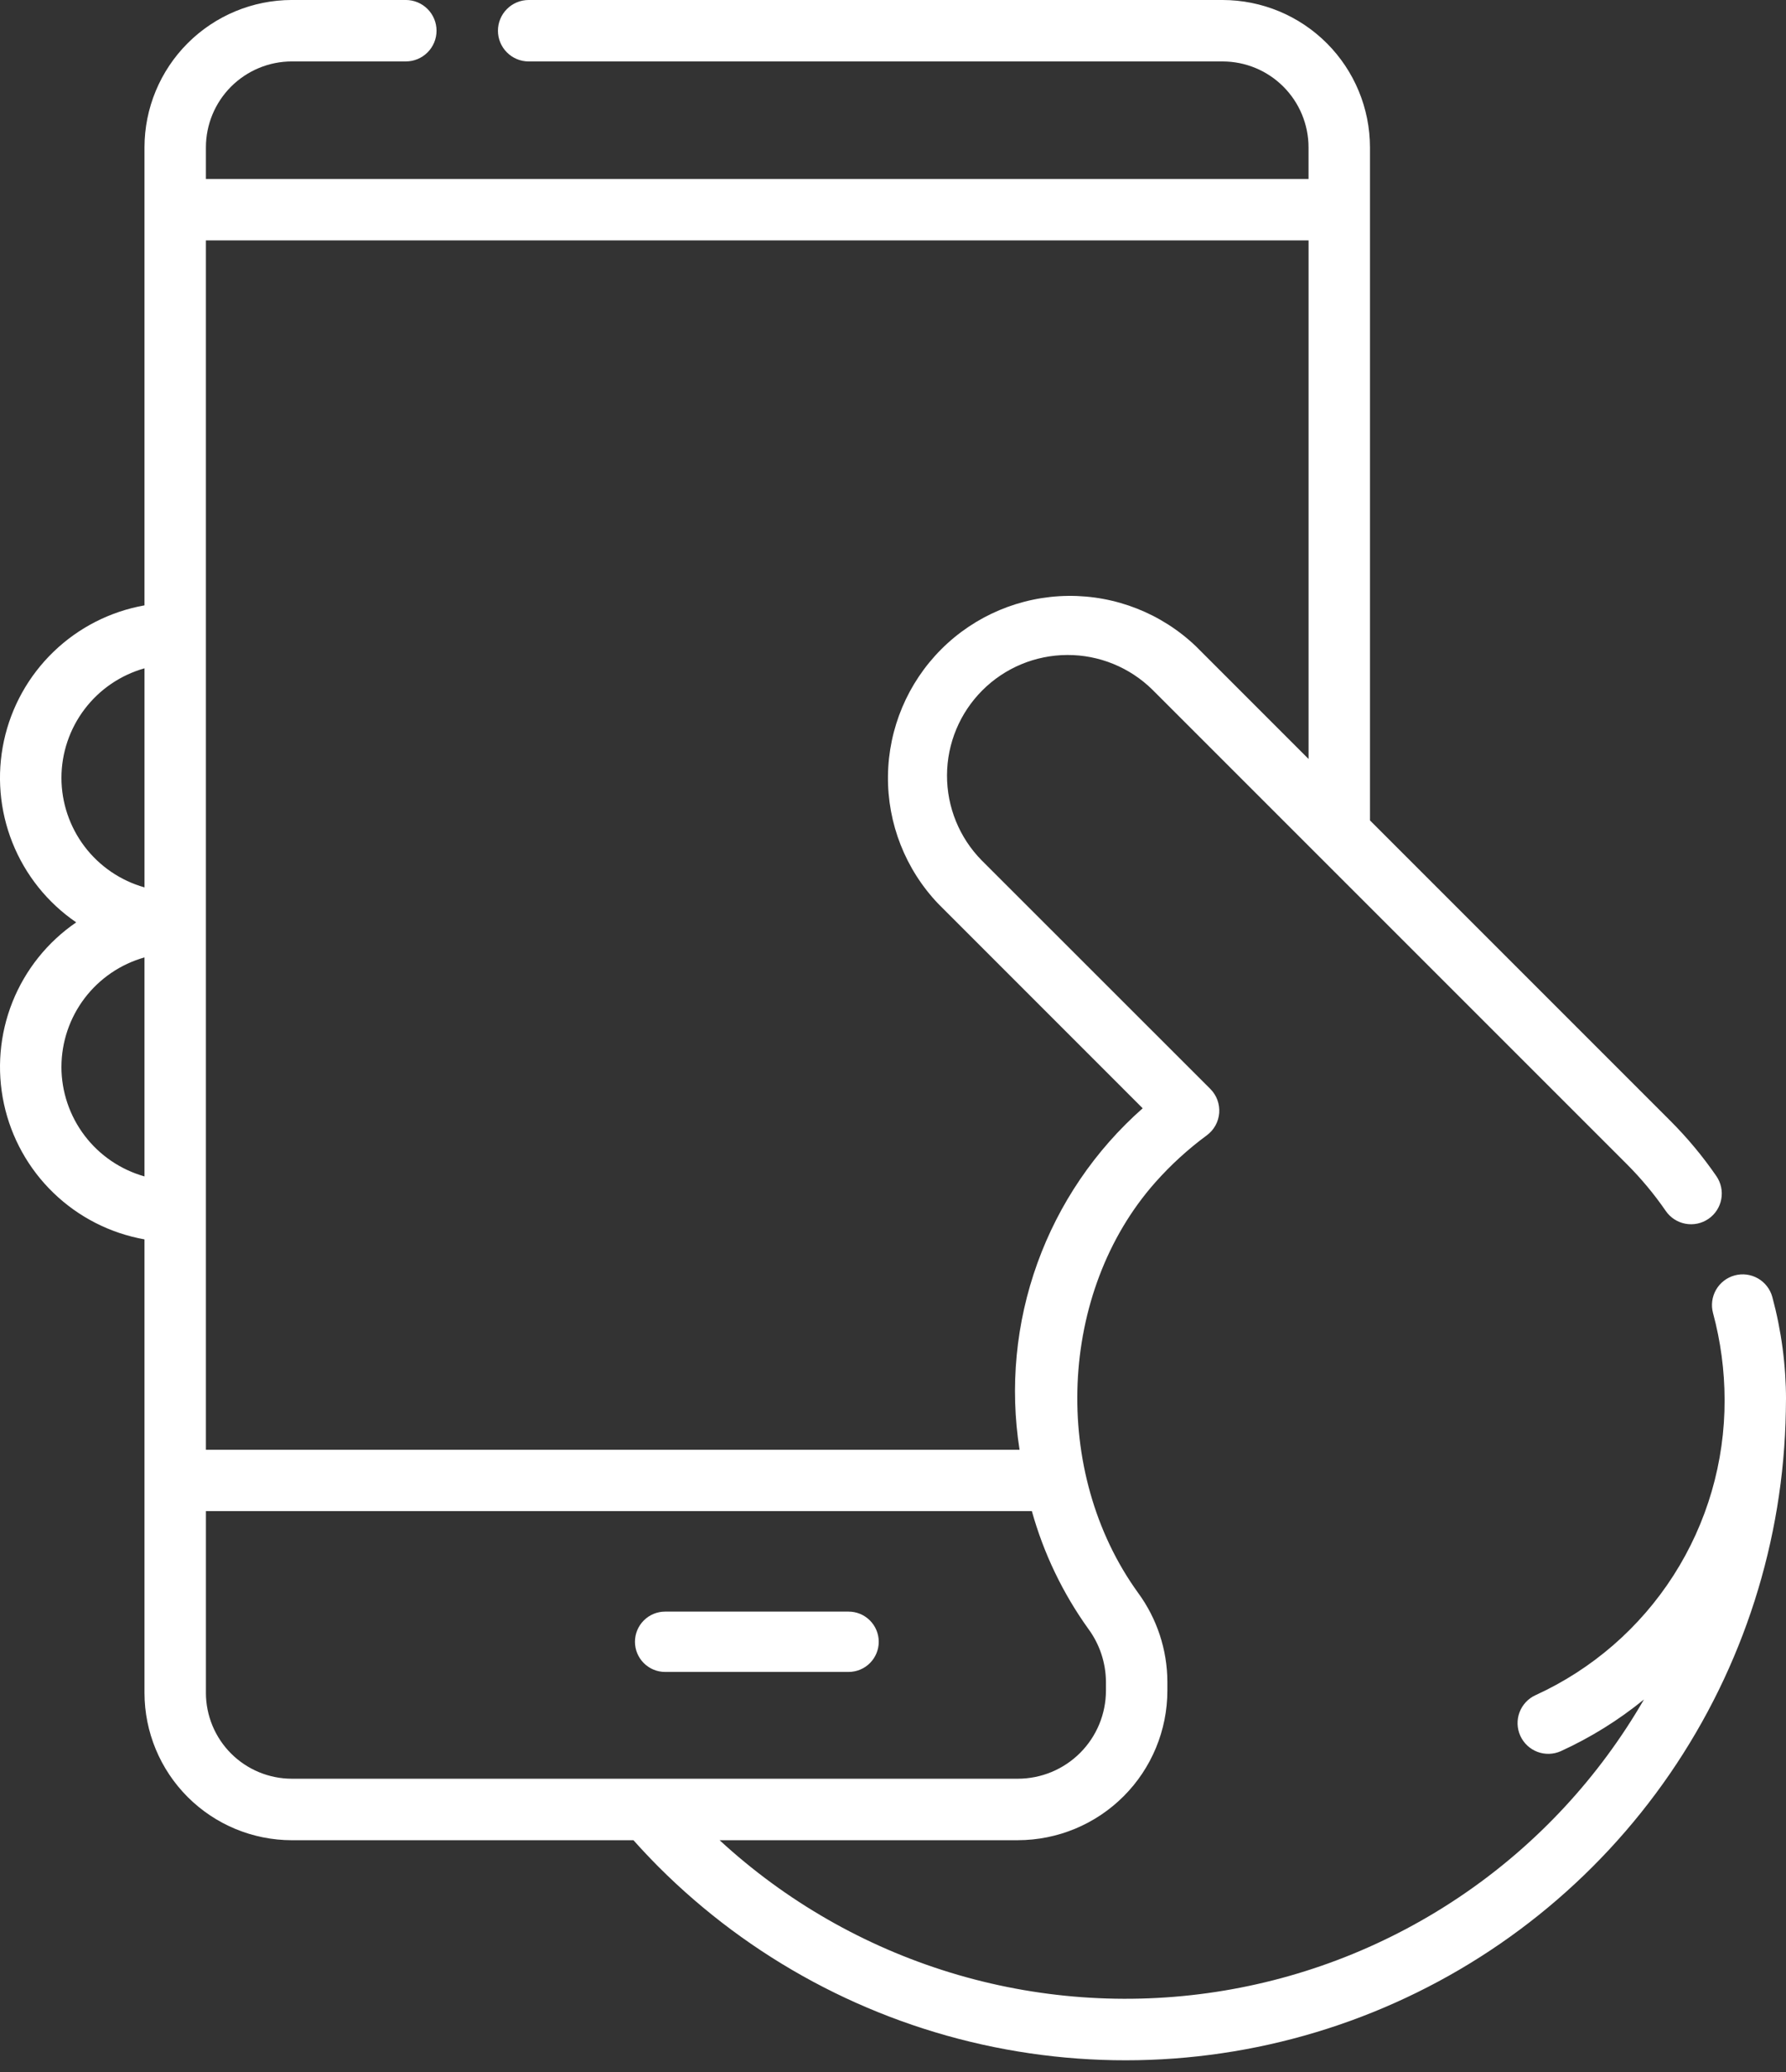 <svg width="100" height="116" viewBox="0 0 100 116" fill="none" xmlns="http://www.w3.org/2000/svg">
<rect x="0" y="0" width="100" height="116" fill="#333333" stroke="none"/>
<path d="M100.001 78.359C99.999 76.419 99.741 74.487 99.235 72.614C99.176 72.396 99.074 72.192 98.936 72.013C98.798 71.834 98.626 71.684 98.431 71.572C98.235 71.46 98.019 71.387 97.794 71.358C97.57 71.329 97.343 71.345 97.125 71.404C96.907 71.463 96.703 71.565 96.524 71.703C96.345 71.841 96.195 72.013 96.083 72.208C95.971 72.404 95.898 72.621 95.869 72.844C95.84 73.069 95.856 73.296 95.915 73.514C96.342 75.097 96.559 76.729 96.562 78.368C96.574 81.852 95.581 85.265 93.702 88.198C91.823 91.132 89.138 93.461 85.968 94.907C85.555 95.098 85.235 95.444 85.077 95.87C84.919 96.297 84.937 96.768 85.125 97.181C85.314 97.595 85.658 97.917 86.084 98.078C86.509 98.238 86.98 98.223 87.395 98.037C89.062 97.275 90.626 96.303 92.047 95.145C89.532 99.498 86.071 103.23 81.919 106.064C77.768 108.898 73.032 110.763 68.062 111.519C63.092 112.276 58.016 111.905 53.209 110.434C48.402 108.963 43.987 106.431 40.291 103.023H56.991C59.211 103.02 61.339 102.137 62.908 100.568C64.478 98.999 65.36 96.871 65.363 94.651V94.151C65.356 92.358 64.78 90.614 63.719 89.169C58.836 82.412 59.259 72.323 64.683 66.199C65.549 65.222 66.516 64.338 67.567 63.563C67.767 63.416 67.932 63.229 68.053 63.012C68.173 62.796 68.245 62.556 68.264 62.309C68.283 62.062 68.248 61.814 68.163 61.582C68.077 61.349 67.942 61.138 67.767 60.963L54.969 48.171C53.717 46.901 53.018 45.187 53.024 43.403C53.03 41.619 53.742 39.91 55.003 38.649C56.264 37.387 57.973 36.676 59.757 36.669C61.54 36.662 63.254 37.361 64.525 38.613L91.089 65.176C91.893 65.981 92.623 66.858 93.268 67.795C93.396 67.981 93.559 68.14 93.749 68.263C93.939 68.386 94.15 68.47 94.373 68.511C94.595 68.552 94.823 68.549 95.043 68.502C95.264 68.455 95.474 68.365 95.66 68.237C95.846 68.109 96.005 67.945 96.128 67.756C96.251 67.567 96.335 67.355 96.376 67.133C96.417 66.91 96.414 66.682 96.367 66.462C96.32 66.241 96.23 66.031 96.102 65.845C95.338 64.735 94.474 63.698 93.521 62.745L76.706 45.93V8.249C76.704 6.062 75.834 3.966 74.288 2.419C72.742 0.873 70.646 0.003 68.459 2.34375e-05H29.601C29.145 2.34375e-05 28.707 0.181 28.385 0.504C28.062 0.826 27.881 1.264 27.881 1.72C27.881 2.176 28.062 2.614 28.385 2.936C28.707 3.259 29.145 3.44 29.601 3.44H68.459C69.734 3.442 70.956 3.949 71.857 4.851C72.758 5.753 73.265 6.975 73.266 8.25V10.02H11.529V8.249C11.53 6.974 12.037 5.751 12.939 4.849C13.841 3.948 15.064 3.44 16.339 3.439H22.722C23.178 3.439 23.616 3.258 23.938 2.935C24.261 2.613 24.442 2.175 24.442 1.719C24.442 1.263 24.261 0.825 23.938 0.503C23.616 0.18 23.178 -0.001 22.722 -0.001H16.339C14.152 0.002 12.055 0.872 10.509 2.418C8.962 3.965 8.092 6.062 8.09 8.249V33.891C6.173 34.232 4.4 35.135 2.999 36.487C1.597 37.839 0.629 39.577 0.219 41.481C-0.191 43.384 -0.025 45.367 0.696 47.176C1.417 48.985 2.66 50.538 4.267 51.638C2.66 52.738 1.417 54.291 0.696 56.1C-0.024 57.909 -0.19 59.892 0.22 61.796C0.63 63.699 1.597 65.438 2.999 66.789C4.4 68.141 6.173 69.045 8.09 69.386V94.777C8.093 96.964 8.963 99.06 10.509 100.606C12.056 102.152 14.152 103.022 16.339 103.024H35.468C35.928 103.539 36.398 104.037 36.868 104.51C42.001 109.645 48.531 113.155 55.646 114.602C62.76 116.05 70.143 115.372 76.874 112.651C83.606 109.931 89.387 105.289 93.498 99.305C97.609 93.321 99.867 86.259 99.991 79C99.996 78.788 100 78.575 99.999 78.362L100.001 78.359ZM73.268 13.459V42.491L66.959 36.181C65.032 34.342 62.462 33.33 59.798 33.361C57.135 33.392 54.589 34.463 52.705 36.346C50.822 38.23 49.749 40.775 49.718 43.439C49.686 46.102 50.697 48.672 52.536 50.6L63.98 62.047C61.316 64.397 59.288 67.381 58.083 70.722C56.878 74.064 56.535 77.656 57.086 81.165H11.529V13.459H73.268ZM3.44 43.548C3.442 42.159 3.897 40.808 4.737 39.701C5.576 38.594 6.754 37.792 8.091 37.415V49.68C6.754 49.303 5.576 48.501 4.736 47.394C3.897 46.287 3.442 44.937 3.44 43.548ZM3.44 59.729C3.443 58.341 3.898 56.991 4.737 55.885C5.577 54.779 6.754 53.977 8.09 53.6V65.861C6.753 65.484 5.575 64.682 4.736 63.575C3.896 62.468 3.441 61.117 3.439 59.728L3.44 59.729ZM11.53 94.777V84.6H57.775C58.434 86.962 59.502 89.19 60.931 91.183C61.567 92.042 61.914 93.08 61.923 94.149V94.649C61.922 95.957 61.402 97.21 60.477 98.135C59.552 99.06 58.299 99.58 56.991 99.581H16.339C15.064 99.58 13.842 99.073 12.94 98.172C12.038 97.271 11.531 96.049 11.529 94.774L11.53 94.777Z" fill="white"/>
<path d="M47.513 90.225H37.241C36.793 90.225 36.363 90.403 36.047 90.72C35.73 91.037 35.552 91.466 35.552 91.914C35.552 92.362 35.73 92.792 36.047 93.108C36.363 93.425 36.793 93.603 37.241 93.603H47.513C47.961 93.603 48.391 93.425 48.707 93.108C49.024 92.792 49.202 92.362 49.202 91.914C49.202 91.466 49.024 91.037 48.707 90.72C48.391 90.403 47.961 90.225 47.513 90.225Z" fill="white"/>
</svg>
